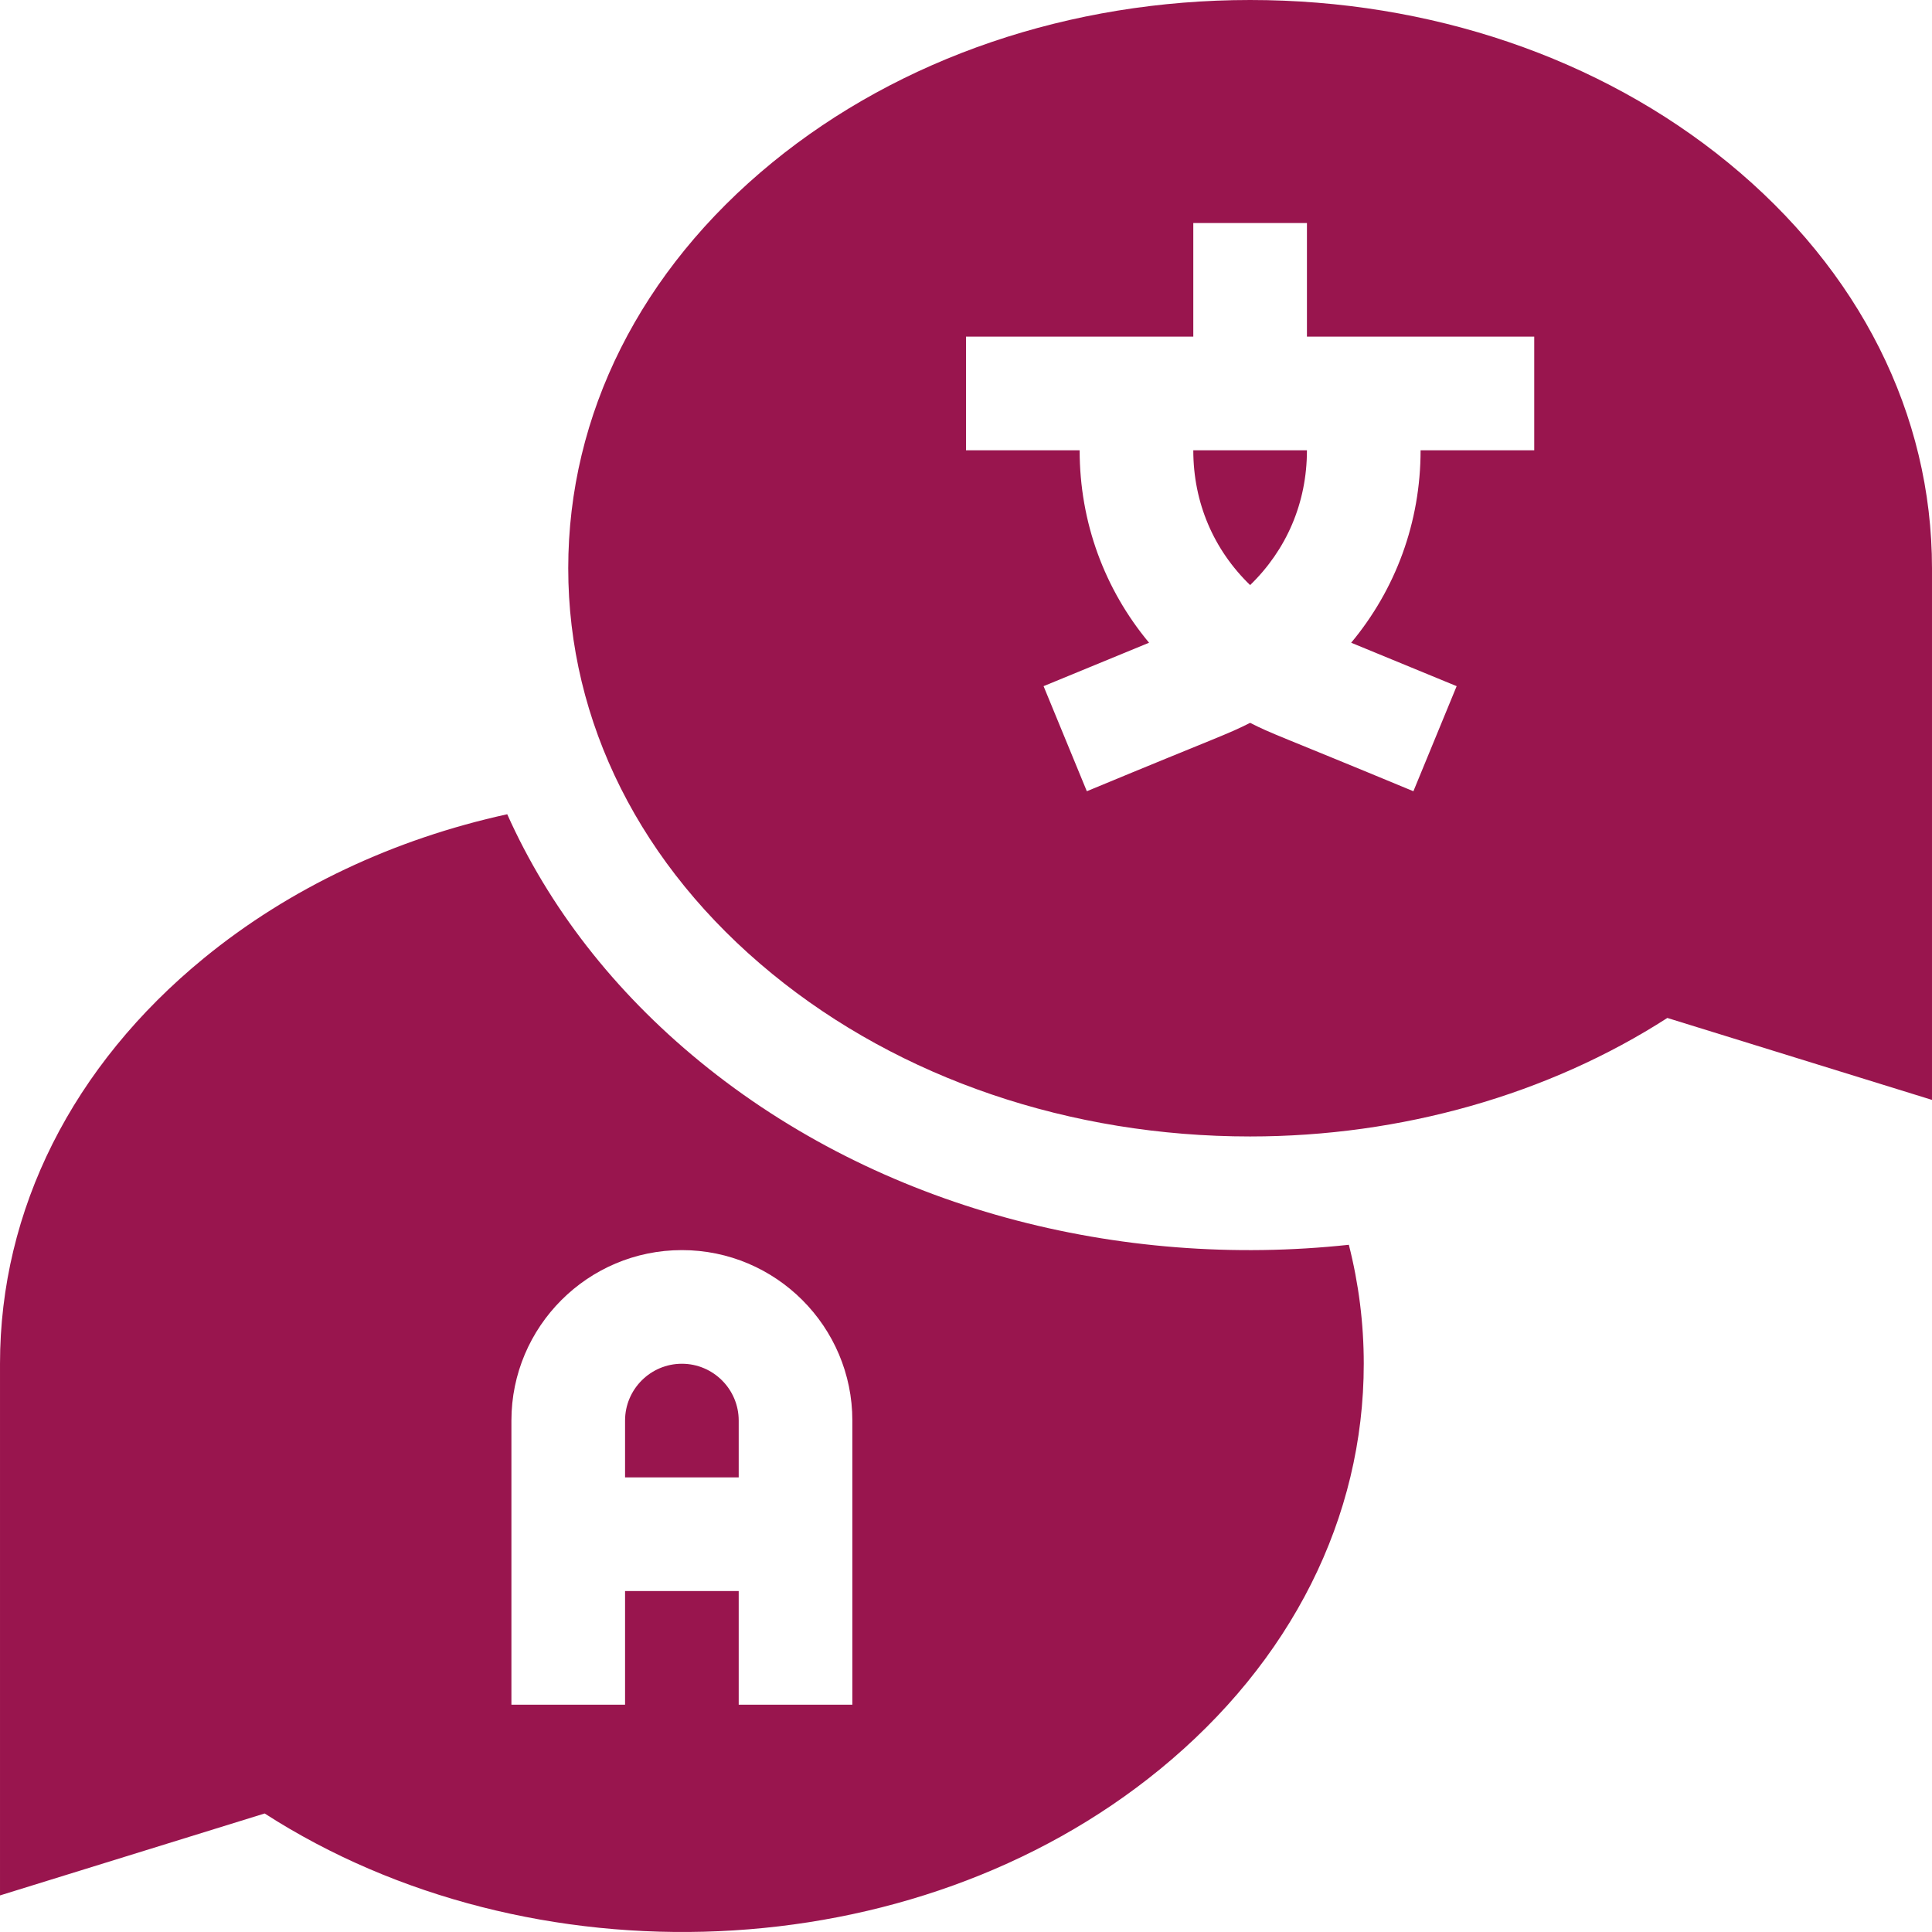 <svg width="512" height="512" viewBox="0 0 512 512" fill="none" xmlns="http://www.w3.org/2000/svg">
<path d="M331.294 155.053C340.937 145.711 346.352 133.238 346.352 119.334H316.235C316.235 133.238 321.65 145.711 331.294 155.053Z" fill="#99154E"/>
<path d="M457.958 43.099C423.989 15.307 379.005 0 331.293 0C283.581 0 238.597 15.307 204.628 43.099C169.78 71.611 150.589 109.784 150.589 150.587C150.589 191.39 169.781 229.563 204.629 258.074C238.597 285.867 283.58 301.174 331.293 301.174C371.386 301.174 410.337 290.066 441.863 269.768L511.998 291.483V150.587C511.998 109.784 492.806 71.611 457.958 43.099V43.099ZM406.587 119.334H376.469C376.469 138.476 369.828 156.215 358.076 170.33L386.03 181.838L374.565 209.687C337.822 194.436 337.241 194.587 331.293 191.559C325.148 194.688 323.535 194.946 288.022 209.687L276.557 181.838L304.511 170.33C292.758 156.215 286.117 138.476 286.117 119.334H256V89.217H316.235V59.099H346.352V89.217H406.587V119.334Z" fill="#99154E"/>
<path d="M185.556 281.384C162.669 262.658 145.404 240.326 134.422 215.783C104.36 222.363 76.739 235.349 54.041 253.921C19.193 282.433 0.002 320.606 0.002 361.409V502.305L70.136 480.59C140.349 525.798 241.895 522.468 307.371 468.897C342.219 440.386 361.411 402.212 361.411 361.41C361.411 350.712 360.074 340.158 357.457 329.881C296.92 336.405 233.25 320.405 185.556 281.384V281.384ZM225.883 451.761H195.765V421.644H165.648V451.761H135.53V376.468C135.53 351.556 155.796 331.291 180.706 331.291C205.617 331.291 225.883 351.556 225.883 376.468V451.761Z" fill="#99154E"/>
<path d="M180.706 361.409C172.403 361.409 165.647 368.164 165.647 376.468V391.527H195.765V376.468C195.765 368.164 189.01 361.409 180.706 361.409Z" fill="#99154E"/>
</svg>
